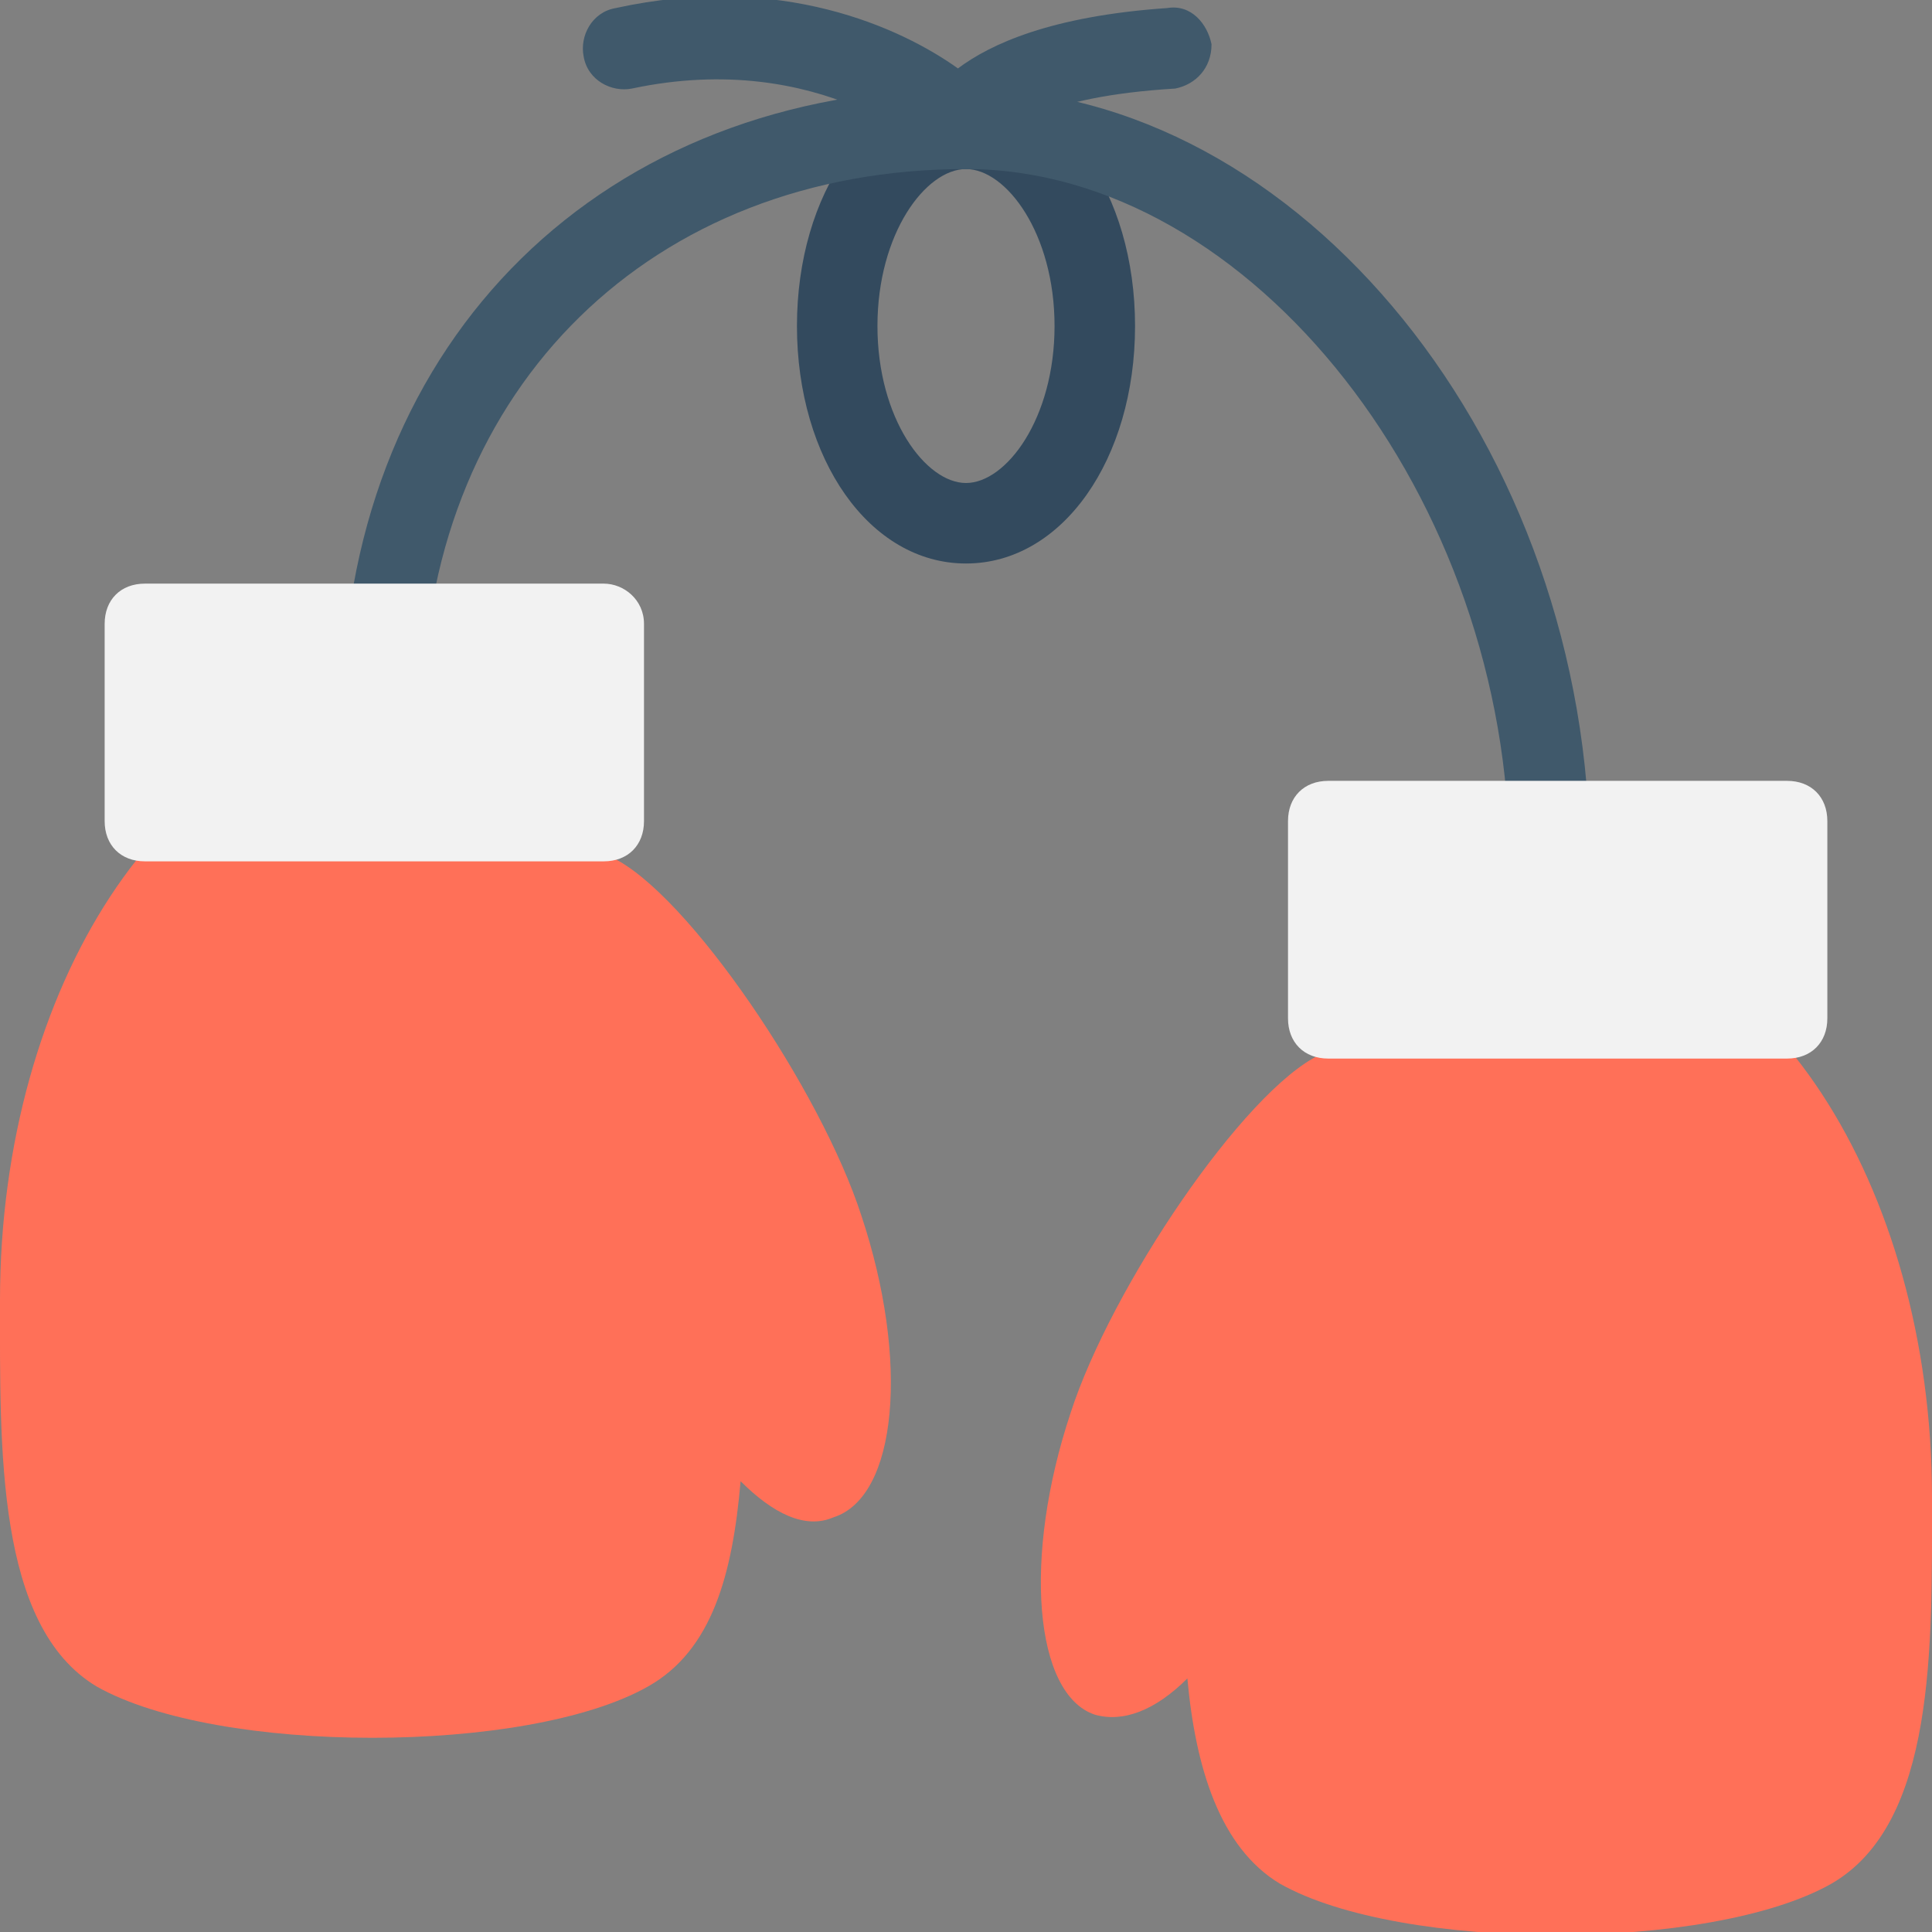 <?xml version="1.0" encoding="utf-8"?>
<!-- Generator: Adobe Illustrator 18.0.0, SVG Export Plug-In . SVG Version: 6.00 Build 0)  -->
<!DOCTYPE svg PUBLIC "-//W3C//DTD SVG 1.1//EN" "http://www.w3.org/Graphics/SVG/1.1/DTD/svg11.dtd">
<svg version="1.1" id="Layer_1" xmlns="http://www.w3.org/2000/svg" xmlns:xlink="http://www.w3.org/1999/xlink" x="0px" y="0px"
	 viewBox="0 0 48 48" enable-background="new 0 0 48 48" xml:space="preserve">
<rect x="0" y="0" width="48" height="48" fill="#808080" stroke="none"/>
<g>
	<g>
		<path fill="#334A5E" d="M24,14c-2.4,0-4.2-2.6-4.2-5.9c0-3.3,1.8-5.9,4.2-5.9s4.2,2.6,4.2,5.9C28.2,11.4,26.4,14,24,14z M24,4.2
			c-1,0-2.2,1.6-2.2,3.9c0,2.3,1.2,3.9,2.2,3.9s2.2-1.6,2.2-3.9C26.2,5.8,25,4.2,24,4.2z"/>
	</g>
	<g>
		<g>
			<path fill="#40596B" d="M24,2.2c-9,0-15.3,6.2-15.5,15.2h2C10.7,9.6,16.2,4.2,24,4.2c7.1,0,13.5,8.2,13.5,17.2h2
				C39.5,11.1,32.3,2.2,24,2.2z"/>
		</g>
	</g>
	<g>
		<path fill="#FF7058" d="M21.4,30.2c-1-3.1-4.3-8-6.2-8.9c-1.6-2-3.6-3.2-5.9-3.2C4.2,18.1,0,24.5,0,32.3c0,3.7-0.1,8.1,2.4,9.6
			c3,1.7,10.7,1.7,13.7,0c1.6-0.9,2.1-2.8,2.3-5.1c0.8,0.8,1.6,1.2,2.3,0.9C22.3,37.2,22.6,33.8,21.4,30.2z"/>
		<path fill="#F2F2F2" d="M15,14.5H3.6c-0.6,0-1,0.4-1,1v4.9c0,0.6,0.4,1,1,1H15c0.6,0,1-0.4,1-1v-4.9C16,14.9,15.5,14.5,15,14.5z"
			/>
	</g>
	<g>
		<path fill="#FF7058" d="M48,37.2c0-7.8-4.2-14.2-9.3-14.2c-2.2,0-4.3,1.2-5.9,3.2c-1.9,0.9-5.2,5.8-6.2,8.9
			c-1.2,3.6-0.9,7,0.6,7.5c0.7,0.2,1.5-0.1,2.3-0.9c0.2,2.2,0.8,4.2,2.3,5.1c3,1.7,10.7,1.7,13.7,0C48.1,45.3,48,40.9,48,37.2z"/>
		<path fill="#F2F2F2" d="M44.4,19.4H33c-0.6,0-1,0.4-1,1v4.9c0,0.6,0.4,1,1,1h11.4c0.6,0,1-0.4,1-1v-4.9
			C45.4,19.8,45,19.4,44.4,19.4z"/>
	</g>
	<g>
		<path fill="#40596B" d="M24,4.2c-0.3,0-0.5-0.1-0.7-0.3c-0.1-0.1-2.9-2.7-7.6-1.7c-0.5,0.1-1.1-0.2-1.2-0.8
			c-0.1-0.5,0.2-1.1,0.8-1.2c4.1-0.9,7.1,0.5,8.5,1.5c0.8-0.6,2.3-1.3,5.2-1.5c0.6-0.1,1,0.4,1.1,0.9c0,0.6-0.4,1-0.9,1.1
			c-3.3,0.2-4.1,1-4.2,1.2c-0.1,0.3-0.3,0.6-0.6,0.7C24.2,4.2,24.1,4.2,24,4.2z"/>
	</g>
</g>
</svg>
